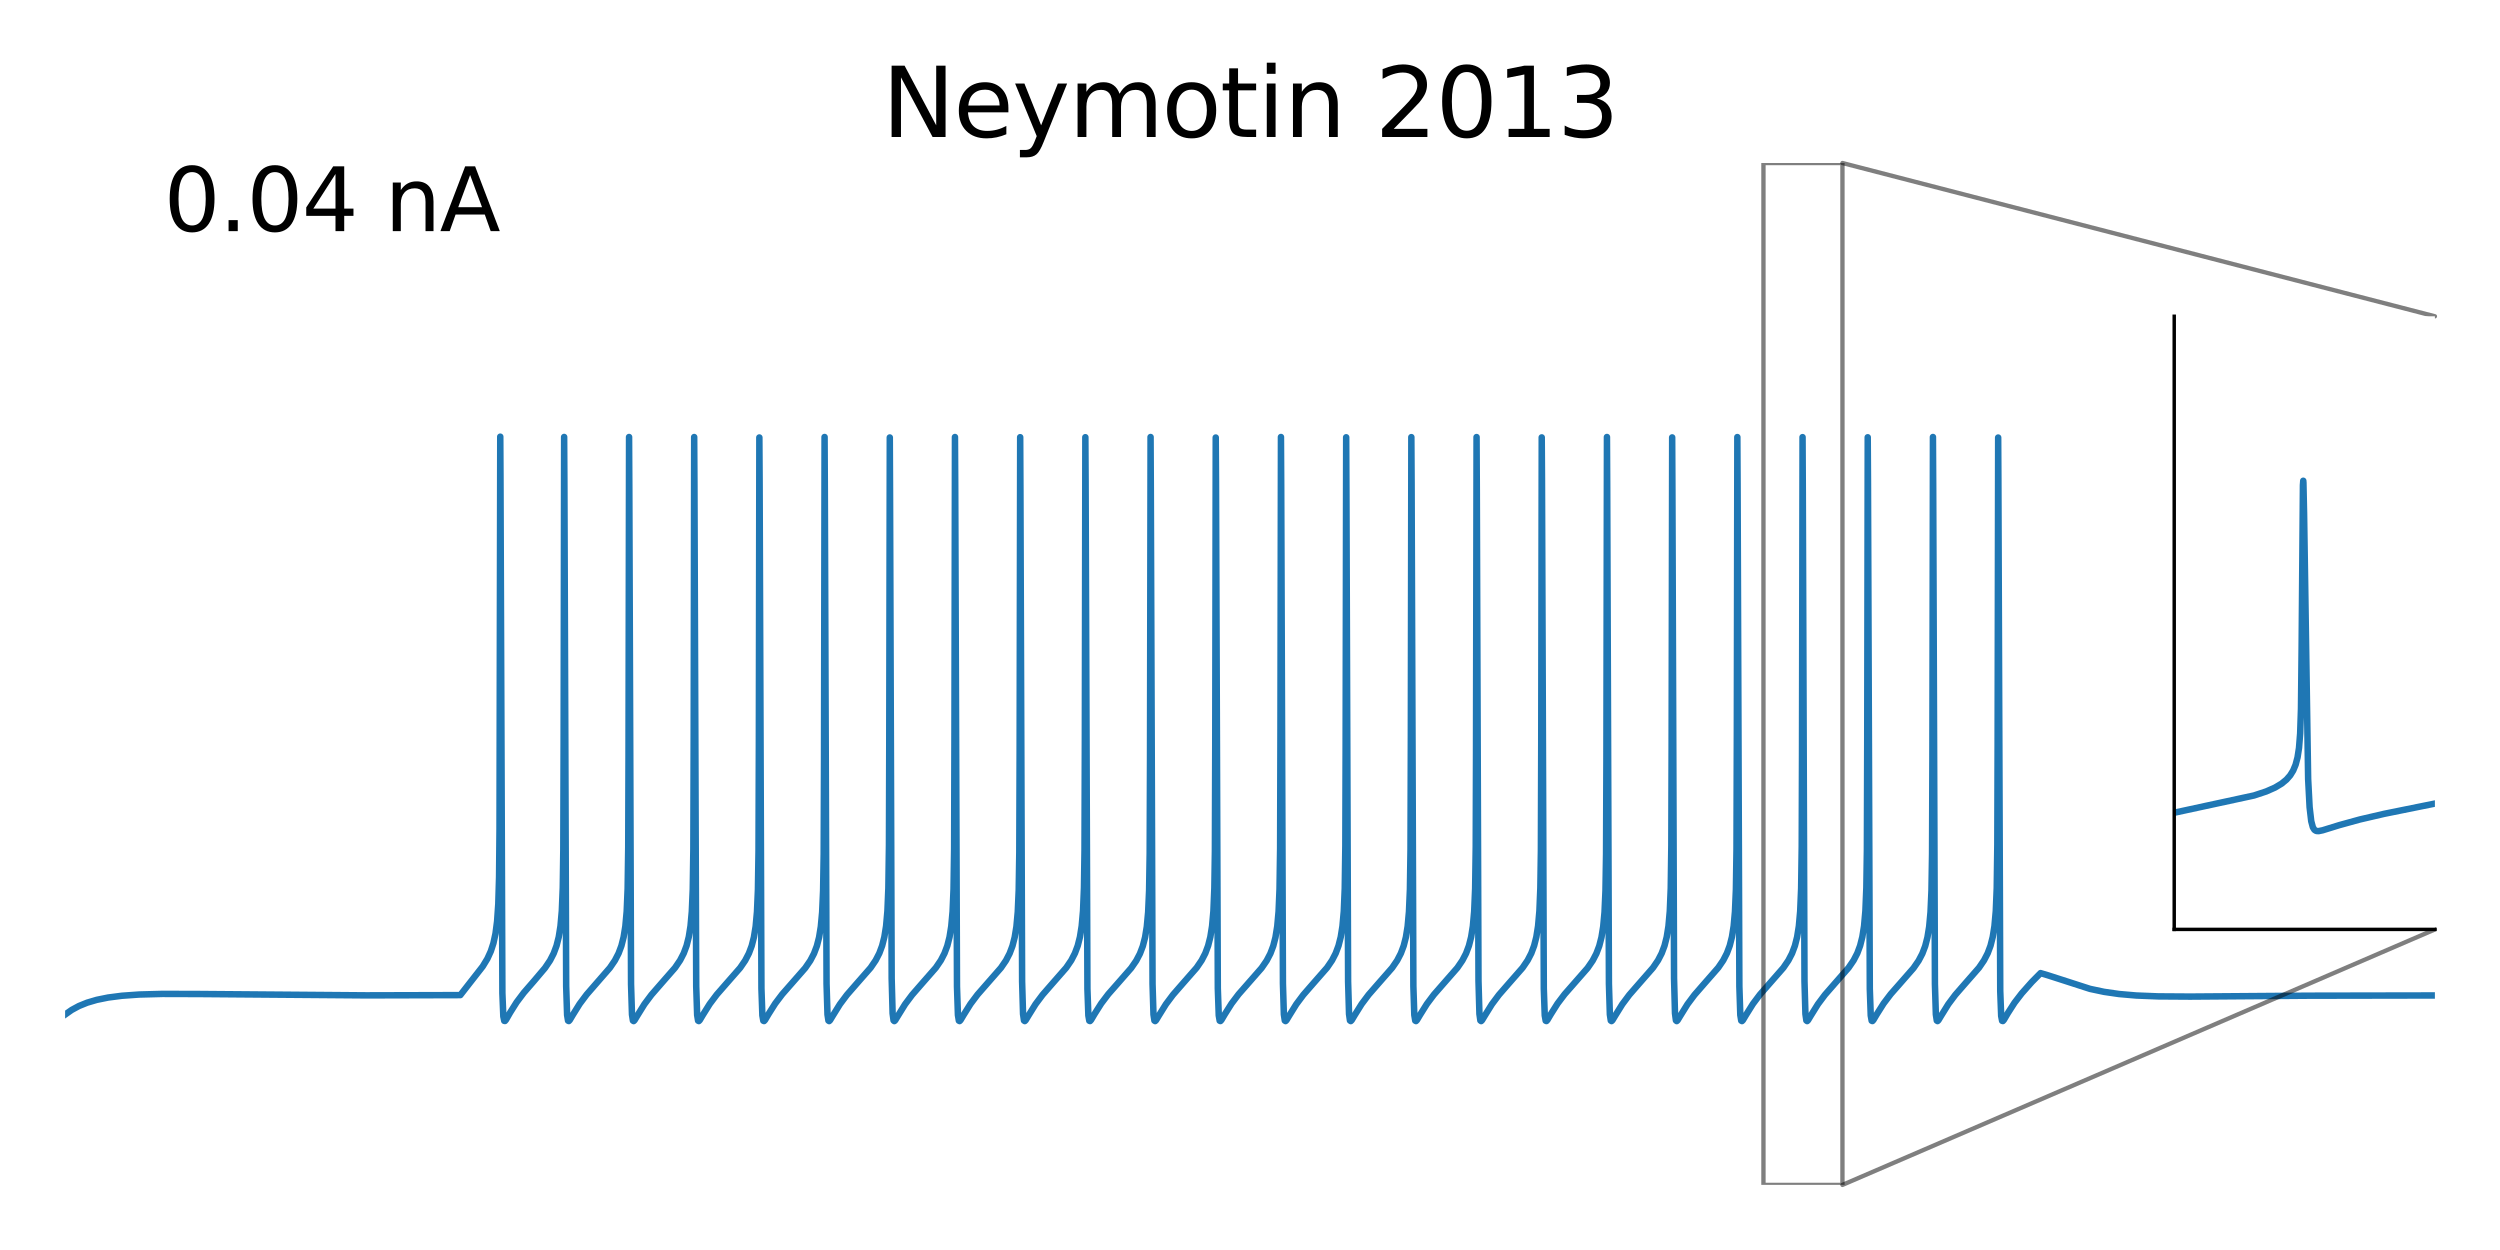 <?xml version="1.0" encoding="utf-8" standalone="no"?>
<!DOCTYPE svg PUBLIC "-//W3C//DTD SVG 1.1//EN"
  "http://www.w3.org/Graphics/SVG/1.1/DTD/svg11.dtd">
<svg xmlns:xlink="http://www.w3.org/1999/xlink" width="576pt" height="288pt" viewBox="0 0 576 288" xmlns="http://www.w3.org/2000/svg" version="1.1">
 <defs>
  <style type="text/css">*{stroke-linejoin: round; stroke-linecap: butt}</style>
 </defs>
 <g id="figure_1">
  <g id="patch_1">
   <path d="M 0 288 
L 576 288 
L 576 0 
L 0 0 
z
" style="fill: #ffffff"/>
  </g>
  <g id="axes_1">
   <g id="line2d_1">
    <path d="M 15 233.76 
L 16.513 232.692 
L 18.185 231.786 
L 20.085 231.016 
L 22.291 230.366 
L 24.908 229.834 
L 28.093 229.422 
L 32.085 229.139 
L 37.431 228.996 
L 45.86 229.02 
L 84.433 229.332 
L 106.057 229.272 
L 108.195 226.529 
L 111.221 222.659 
L 112.302 220.877 
L 113.087 219.156 
L 113.689 217.296 
L 114.167 215.074 
L 114.531 212.274 
L 114.804 208.297 
L 114.986 202.073 
L 115.089 190.982 
L 115.157 153.449 
L 115.259 100.615 
L 115.305 109.322 
L 115.748 228.828 
L 115.965 234.188 
L 116.181 235.204 
L 116.34 235.236 
L 116.579 234.958 
L 117.523 233.312 
L 119.036 230.911 
L 120.685 228.722 
L 123.04 226.007 
L 125.576 223.009 
L 126.737 221.286 
L 127.578 219.645 
L 128.227 217.895 
L 128.739 215.863 
L 129.137 213.344 
L 129.444 209.853 
L 129.66 204.498 
L 129.785 195.708 
L 129.865 169.118 
L 129.978 100.682 
L 130.035 111.364 
L 130.445 227.245 
L 130.661 233.859 
L 130.877 235.159 
L 131.048 235.253 
L 131.264 235.033 
L 131.958 233.862 
L 133.55 231.302 
L 135.166 229.141 
L 137.304 226.679 
L 140.523 222.98 
L 141.683 221.273 
L 142.525 219.644 
L 143.173 217.907 
L 143.685 215.891 
L 144.083 213.4 
L 144.391 209.969 
L 144.607 204.791 
L 144.743 195.2 
L 144.811 174.505 
L 144.937 100.69 
L 144.994 112.746 
L 145.392 226.759 
L 145.608 233.759 
L 145.824 235.144 
L 145.994 235.258 
L 146.199 235.063 
L 146.825 234.023 
L 148.474 231.365 
L 150.089 229.205 
L 152.205 226.772 
L 155.538 222.961 
L 156.698 221.254 
L 157.54 219.622 
L 158.189 217.878 
L 158.7 215.849 
L 159.099 213.331 
L 159.394 210.018 
L 159.61 204.91 
L 159.747 195.627 
L 159.827 168.674 
L 159.94 100.699 
L 159.997 111.584 
L 160.407 227.273 
L 160.623 233.864 
L 160.839 235.161 
L 161.01 235.255 
L 161.226 235.037 
L 161.919 233.872 
L 163.523 231.308 
L 165.139 229.158 
L 167.277 226.709 
L 170.53 222.993 
L 171.691 221.296 
L 172.544 219.654 
L 173.192 217.925 
L 173.704 215.921 
L 174.102 213.451 
L 174.409 210.07 
L 174.625 205.035 
L 174.762 196.065 
L 174.841 171.242 
L 174.955 100.798 
L 175.012 110.385 
L 175.433 227.744 
L 175.649 233.961 
L 175.865 235.175 
L 176.036 235.251 
L 176.263 235.01 
L 177.048 233.682 
L 178.607 231.215 
L 180.233 229.066 
L 182.417 226.578 
L 185.523 223.03 
L 186.694 221.325 
L 187.547 219.693 
L 188.207 217.944 
L 188.719 215.95 
L 189.117 213.499 
L 189.424 210.162 
L 189.64 205.25 
L 189.777 196.781 
L 189.857 175.226 
L 189.982 100.688 
L 190.038 112.321 
L 190.437 226.683 
L 190.653 233.743 
L 190.869 235.142 
L 191.04 235.258 
L 191.244 235.065 
L 191.858 234.048 
L 193.519 231.372 
L 195.135 229.213 
L 197.25 226.783 
L 200.595 222.964 
L 201.755 221.26 
L 202.596 219.631 
L 203.245 217.892 
L 203.757 215.871 
L 204.155 213.368 
L 204.462 209.909 
L 204.678 204.647 
L 204.815 194.669 
L 204.883 172.022 
L 205.008 100.797 
L 205.065 114.166 
L 205.44 225.433 
L 205.656 233.486 
L 205.873 235.099 
L 206.054 235.261 
L 206.259 235.074 
L 206.851 234.099 
L 208.534 231.381 
L 210.149 229.221 
L 212.265 226.79 
L 215.621 222.958 
L 216.77 221.271 
L 217.612 219.646 
L 218.26 217.913 
L 218.772 215.903 
L 219.17 213.422 
L 219.477 210.014 
L 219.693 204.9 
L 219.83 195.595 
L 219.909 168.484 
L 220.023 100.697 
L 220.08 111.671 
L 220.489 227.288 
L 220.706 233.867 
L 220.922 235.161 
L 221.092 235.255 
L 221.308 235.037 
L 222.002 233.872 
L 223.606 231.308 
L 225.221 229.16 
L 227.36 226.711 
L 230.625 222.981 
L 231.785 221.282 
L 232.626 219.661 
L 233.275 217.934 
L 233.787 215.935 
L 234.185 213.476 
L 234.492 210.117 
L 234.708 205.145 
L 234.845 196.436 
L 234.924 173.343 
L 235.049 100.731 
L 235.106 113.423 
L 235.493 226.114 
L 235.709 233.626 
L 235.925 235.123 
L 236.107 235.257 
L 236.312 235.061 
L 236.938 234.023 
L 238.587 231.368 
L 240.202 229.21 
L 242.318 226.78 
L 245.662 222.96 
L 246.822 221.255 
L 247.664 219.625 
L 248.313 217.883 
L 248.825 215.857 
L 249.223 213.345 
L 249.53 209.865 
L 249.746 204.538 
L 249.871 195.851 
L 249.951 169.999 
L 250.064 100.737 
L 250.121 110.971 
L 250.542 227.84 
L 250.758 233.98 
L 250.974 235.178 
L 251.145 235.25 
L 251.373 235.007 
L 252.169 233.659 
L 253.727 231.196 
L 255.365 229.037 
L 257.572 226.527 
L 260.62 223.043 
L 261.792 221.342 
L 262.645 219.716 
L 263.305 217.977 
L 263.828 215.945 
L 264.226 213.491 
L 264.533 210.147 
L 264.75 205.215 
L 264.886 196.669 
L 264.966 174.624 
L 265.091 100.694 
L 265.148 112.679 
L 265.546 226.746 
L 265.762 233.756 
L 265.978 235.144 
L 266.149 235.258 
L 266.353 235.064 
L 266.979 234.026 
L 268.628 231.371 
L 270.244 229.212 
L 272.359 226.782 
L 275.704 222.963 
L 276.864 221.258 
L 277.706 219.629 
L 278.354 217.889 
L 278.866 215.867 
L 279.264 213.361 
L 279.571 209.896 
L 279.787 204.615 
L 279.912 196.101 
L 279.992 171.449 
L 280.106 100.811 
L 280.163 110.286 
L 280.584 227.728 
L 280.8 233.957 
L 281.016 235.175 
L 281.186 235.251 
L 281.414 235.01 
L 282.199 233.682 
L 283.757 231.215 
L 285.384 229.067 
L 287.568 226.578 
L 290.673 223.031 
L 291.845 221.326 
L 292.698 219.695 
L 293.358 217.947 
L 293.87 215.954 
L 294.279 213.416 
L 294.586 210.002 
L 294.802 204.871 
L 294.939 195.493 
L 295.018 167.868 
L 295.132 100.69 
L 295.189 111.952 
L 295.587 226.617 
L 295.803 233.729 
L 296.019 235.14 
L 296.19 235.259 
L 296.395 235.067 
L 297.009 234.049 
L 298.67 231.373 
L 300.285 229.215 
L 302.401 226.784 
L 305.756 222.951 
L 306.905 221.262 
L 307.747 219.633 
L 308.395 217.895 
L 308.907 215.876 
L 309.305 213.377 
L 309.613 209.928 
L 309.829 204.692 
L 309.965 194.839 
L 310.033 172.828 
L 310.159 100.753 
L 310.215 113.716 
L 310.602 226.167 
L 310.818 233.637 
L 311.034 235.125 
L 311.216 235.257 
L 311.433 235.045 
L 312.104 233.922 
L 313.719 231.333 
L 315.334 229.181 
L 317.461 226.742 
L 320.76 222.974 
L 321.92 221.273 
L 322.762 219.649 
L 323.41 217.917 
L 323.922 215.909 
L 324.32 213.432 
L 324.627 210.033 
L 324.844 204.945 
L 324.98 195.753 
L 325.06 169.419 
L 325.173 100.718 
L 325.23 111.242 
L 325.64 227.214 
L 325.856 233.852 
L 326.072 235.159 
L 326.243 235.255 
L 326.459 235.038 
L 327.153 233.874 
L 328.757 231.31 
L 330.372 229.161 
L 332.51 226.712 
L 335.775 222.983 
L 336.935 221.284 
L 337.777 219.664 
L 338.437 217.902 
L 338.949 215.886 
L 339.347 213.393 
L 339.654 209.959 
L 339.87 204.768 
L 340.007 195.119 
L 340.075 174.136 
L 340.2 100.705 
L 340.257 112.965 
L 340.644 226.03 
L 340.86 233.609 
L 341.076 235.12 
L 341.258 235.258 
L 341.462 235.063 
L 342.088 234.025 
L 343.738 231.369 
L 345.353 229.211 
L 347.469 226.781 
L 350.813 222.962 
L 351.973 221.257 
L 352.815 219.627 
L 353.463 217.887 
L 353.975 215.863 
L 354.373 213.355 
L 354.68 209.884 
L 354.896 204.586 
L 355.022 196.005 
L 355.101 170.897 
L 355.215 100.778 
L 355.272 110.549 
L 355.693 227.771 
L 355.909 233.966 
L 356.125 235.176 
L 356.296 235.251 
L 356.523 235.009 
L 357.308 233.681 
L 358.866 231.214 
L 360.493 229.066 
L 362.677 226.578 
L 365.782 223.03 
L 366.954 221.325 
L 367.807 219.693 
L 368.467 217.945 
L 368.979 215.951 
L 369.377 213.501 
L 369.684 210.165 
L 369.9 205.258 
L 370.036 196.809 
L 370.116 175.376 
L 370.241 100.688 
L 370.298 112.231 
L 370.696 226.667 
L 370.912 233.739 
L 371.128 235.141 
L 371.299 235.259 
L 371.504 235.066 
L 372.118 234.048 
L 373.779 231.372 
L 375.394 229.214 
L 377.51 226.784 
L 380.854 222.964 
L 382.014 221.26 
L 382.856 219.632 
L 383.505 217.893 
L 384.016 215.873 
L 384.414 213.371 
L 384.722 209.916 
L 384.938 204.663 
L 385.074 194.728 
L 385.142 172.303 
L 385.268 100.781 
L 385.325 114.01 
L 385.7 225.403 
L 385.916 233.48 
L 386.132 235.098 
L 386.314 235.261 
L 386.519 235.075 
L 387.11 234.099 
L 388.794 231.382 
L 390.409 229.222 
L 392.514 226.803 
L 395.892 222.943 
L 397.041 221.252 
L 397.882 219.621 
L 398.531 217.878 
L 399.043 215.849 
L 399.441 213.332 
L 399.737 210.021 
L 399.953 204.917 
L 400.089 195.653 
L 400.169 168.827 
L 400.283 100.703 
L 400.339 111.514 
L 400.749 227.261 
L 400.965 233.861 
L 401.181 235.16 
L 401.352 235.255 
L 401.568 235.037 
L 402.262 233.873 
L 403.866 231.309 
L 405.481 229.16 
L 407.62 226.711 
L 410.884 222.982 
L 412.044 221.283 
L 412.886 219.662 
L 413.546 217.899 
L 414.058 215.882 
L 414.456 213.387 
L 414.763 209.947 
L 414.979 204.739 
L 415.116 195.011 
L 415.184 173.638 
L 415.309 100.72 
L 415.366 113.253 
L 415.753 226.083 
L 415.969 233.62 
L 416.185 235.122 
L 416.367 235.258 
L 416.572 235.062 
L 417.197 234.023 
L 418.847 231.368 
L 420.462 229.21 
L 422.578 226.781 
L 425.922 222.961 
L 427.082 221.256 
L 427.924 219.626 
L 428.572 217.884 
L 429.084 215.859 
L 429.482 213.349 
L 429.789 209.872 
L 430.005 204.556 
L 430.131 195.908 
L 430.21 170.334 
L 430.324 100.751 
L 430.381 110.815 
L 430.802 227.815 
L 431.018 233.975 
L 431.234 235.178 
L 431.405 235.251 
L 431.632 235.008 
L 432.428 233.66 
L 433.987 231.197 
L 435.625 229.037 
L 437.832 226.527 
L 440.88 223.044 
L 442.052 221.343 
L 442.905 219.717 
L 443.565 217.978 
L 444.088 215.947 
L 444.486 213.495 
L 444.793 210.154 
L 445.009 205.231 
L 445.146 196.721 
L 445.225 174.904 
L 445.35 100.69 
L 445.407 112.513 
L 445.805 226.717 
L 446.022 233.75 
L 446.238 235.143 
L 446.408 235.258 
L 446.613 235.065 
L 447.227 234.047 
L 448.888 231.371 
L 450.503 229.213 
L 452.619 226.783 
L 455.963 222.963 
L 457.123 221.259 
L 457.965 219.63 
L 458.614 217.891 
L 459.125 215.869 
L 459.524 213.365 
L 459.831 209.904 
L 460.047 204.633 
L 460.183 194.616 
L 460.252 171.768 
L 460.377 100.813 
L 460.422 110.134 
L 460.854 228.331 
L 461.071 234.081 
L 461.287 235.193 
L 461.457 235.246 
L 461.696 234.978 
L 462.618 233.41 
L 464.153 231.021 
L 465.814 228.861 
L 468.123 226.257 
L 470.148 224.207 
L 471.877 224.722 
L 481.534 227.835 
L 484.776 228.522 
L 488.223 229.022 
L 492.204 229.366 
L 497.232 229.566 
L 504.637 229.615 
L 531.88 229.409 
L 561 229.354 
L 561 229.354 
" clip-path="url(#p15968e45d6)" style="fill: none; stroke: #1f77b4; stroke-width: 1.5; stroke-linecap: square"/>
   </g>
   <g id="text_1">
    <!-- 0.04 nA -->
    <g transform="translate(37.75 53.256) scale(0.2 -0.2)">
     <defs>
      <path id="DejaVuSans-30" d="M 2034 4250 
Q 1547 4250 1301 3770 
Q 1056 3291 1056 2328 
Q 1056 1369 1301 889 
Q 1547 409 2034 409 
Q 2525 409 2770 889 
Q 3016 1369 3016 2328 
Q 3016 3291 2770 3770 
Q 2525 4250 2034 4250 
z
M 2034 4750 
Q 2819 4750 3233 4129 
Q 3647 3509 3647 2328 
Q 3647 1150 3233 529 
Q 2819 -91 2034 -91 
Q 1250 -91 836 529 
Q 422 1150 422 2328 
Q 422 3509 836 4129 
Q 1250 4750 2034 4750 
z
" transform="scale(0.016)"/>
      <path id="DejaVuSans-2e" d="M 684 794 
L 1344 794 
L 1344 0 
L 684 0 
L 684 794 
z
" transform="scale(0.016)"/>
      <path id="DejaVuSans-34" d="M 2419 4116 
L 825 1625 
L 2419 1625 
L 2419 4116 
z
M 2253 4666 
L 3047 4666 
L 3047 1625 
L 3713 1625 
L 3713 1100 
L 3047 1100 
L 3047 0 
L 2419 0 
L 2419 1100 
L 313 1100 
L 313 1709 
L 2253 4666 
z
" transform="scale(0.016)"/>
      <path id="DejaVuSans-20" transform="scale(0.016)"/>
      <path id="DejaVuSans-6e" d="M 3513 2113 
L 3513 0 
L 2938 0 
L 2938 2094 
Q 2938 2591 2744 2837 
Q 2550 3084 2163 3084 
Q 1697 3084 1428 2787 
Q 1159 2491 1159 1978 
L 1159 0 
L 581 0 
L 581 3500 
L 1159 3500 
L 1159 2956 
Q 1366 3272 1645 3428 
Q 1925 3584 2291 3584 
Q 2894 3584 3203 3211 
Q 3513 2838 3513 2113 
z
" transform="scale(0.016)"/>
      <path id="DejaVuSans-41" d="M 2188 4044 
L 1331 1722 
L 3047 1722 
L 2188 4044 
z
M 1831 4666 
L 2547 4666 
L 4325 0 
L 3669 0 
L 3244 1197 
L 1141 1197 
L 716 0 
L 50 0 
L 1831 4666 
z
" transform="scale(0.016)"/>
     </defs>
     <use xlink:href="#DejaVuSans-30"/>
     <use xlink:href="#DejaVuSans-2e" x="63.623"/>
     <use xlink:href="#DejaVuSans-30" x="95.41"/>
     <use xlink:href="#DejaVuSans-34" x="159.033"/>
     <use xlink:href="#DejaVuSans-20" x="222.656"/>
     <use xlink:href="#DejaVuSans-6e" x="254.443"/>
     <use xlink:href="#DejaVuSans-41" x="317.822"/>
    </g>
   </g>
   <g id="text_2">
    <!-- Neymotin 2013 -->
    <g transform="translate(203.216 31.56) scale(0.22 -0.22)">
     <defs>
      <path id="DejaVuSans-4e" d="M 628 4666 
L 1478 4666 
L 3547 763 
L 3547 4666 
L 4159 4666 
L 4159 0 
L 3309 0 
L 1241 3903 
L 1241 0 
L 628 0 
L 628 4666 
z
" transform="scale(0.016)"/>
      <path id="DejaVuSans-65" d="M 3597 1894 
L 3597 1613 
L 953 1613 
Q 991 1019 1311 708 
Q 1631 397 2203 397 
Q 2534 397 2845 478 
Q 3156 559 3463 722 
L 3463 178 
Q 3153 47 2828 -22 
Q 2503 -91 2169 -91 
Q 1331 -91 842 396 
Q 353 884 353 1716 
Q 353 2575 817 3079 
Q 1281 3584 2069 3584 
Q 2775 3584 3186 3129 
Q 3597 2675 3597 1894 
z
M 3022 2063 
Q 3016 2534 2758 2815 
Q 2500 3097 2075 3097 
Q 1594 3097 1305 2825 
Q 1016 2553 972 2059 
L 3022 2063 
z
" transform="scale(0.016)"/>
      <path id="DejaVuSans-79" d="M 2059 -325 
Q 1816 -950 1584 -1140 
Q 1353 -1331 966 -1331 
L 506 -1331 
L 506 -850 
L 844 -850 
Q 1081 -850 1212 -737 
Q 1344 -625 1503 -206 
L 1606 56 
L 191 3500 
L 800 3500 
L 1894 763 
L 2988 3500 
L 3597 3500 
L 2059 -325 
z
" transform="scale(0.016)"/>
      <path id="DejaVuSans-6d" d="M 3328 2828 
Q 3544 3216 3844 3400 
Q 4144 3584 4550 3584 
Q 5097 3584 5394 3201 
Q 5691 2819 5691 2113 
L 5691 0 
L 5113 0 
L 5113 2094 
Q 5113 2597 4934 2840 
Q 4756 3084 4391 3084 
Q 3944 3084 3684 2787 
Q 3425 2491 3425 1978 
L 3425 0 
L 2847 0 
L 2847 2094 
Q 2847 2600 2669 2842 
Q 2491 3084 2119 3084 
Q 1678 3084 1418 2786 
Q 1159 2488 1159 1978 
L 1159 0 
L 581 0 
L 581 3500 
L 1159 3500 
L 1159 2956 
Q 1356 3278 1631 3431 
Q 1906 3584 2284 3584 
Q 2666 3584 2933 3390 
Q 3200 3197 3328 2828 
z
" transform="scale(0.016)"/>
      <path id="DejaVuSans-6f" d="M 1959 3097 
Q 1497 3097 1228 2736 
Q 959 2375 959 1747 
Q 959 1119 1226 758 
Q 1494 397 1959 397 
Q 2419 397 2687 759 
Q 2956 1122 2956 1747 
Q 2956 2369 2687 2733 
Q 2419 3097 1959 3097 
z
M 1959 3584 
Q 2709 3584 3137 3096 
Q 3566 2609 3566 1747 
Q 3566 888 3137 398 
Q 2709 -91 1959 -91 
Q 1206 -91 779 398 
Q 353 888 353 1747 
Q 353 2609 779 3096 
Q 1206 3584 1959 3584 
z
" transform="scale(0.016)"/>
      <path id="DejaVuSans-74" d="M 1172 4494 
L 1172 3500 
L 2356 3500 
L 2356 3053 
L 1172 3053 
L 1172 1153 
Q 1172 725 1289 603 
Q 1406 481 1766 481 
L 2356 481 
L 2356 0 
L 1766 0 
Q 1100 0 847 248 
Q 594 497 594 1153 
L 594 3053 
L 172 3053 
L 172 3500 
L 594 3500 
L 594 4494 
L 1172 4494 
z
" transform="scale(0.016)"/>
      <path id="DejaVuSans-69" d="M 603 3500 
L 1178 3500 
L 1178 0 
L 603 0 
L 603 3500 
z
M 603 4863 
L 1178 4863 
L 1178 4134 
L 603 4134 
L 603 4863 
z
" transform="scale(0.016)"/>
      <path id="DejaVuSans-32" d="M 1228 531 
L 3431 531 
L 3431 0 
L 469 0 
L 469 531 
Q 828 903 1448 1529 
Q 2069 2156 2228 2338 
Q 2531 2678 2651 2914 
Q 2772 3150 2772 3378 
Q 2772 3750 2511 3984 
Q 2250 4219 1831 4219 
Q 1534 4219 1204 4116 
Q 875 4013 500 3803 
L 500 4441 
Q 881 4594 1212 4672 
Q 1544 4750 1819 4750 
Q 2544 4750 2975 4387 
Q 3406 4025 3406 3419 
Q 3406 3131 3298 2873 
Q 3191 2616 2906 2266 
Q 2828 2175 2409 1742 
Q 1991 1309 1228 531 
z
" transform="scale(0.016)"/>
      <path id="DejaVuSans-31" d="M 794 531 
L 1825 531 
L 1825 4091 
L 703 3866 
L 703 4441 
L 1819 4666 
L 2450 4666 
L 2450 531 
L 3481 531 
L 3481 0 
L 794 0 
L 794 531 
z
" transform="scale(0.016)"/>
      <path id="DejaVuSans-33" d="M 2597 2516 
Q 3050 2419 3304 2112 
Q 3559 1806 3559 1356 
Q 3559 666 3084 287 
Q 2609 -91 1734 -91 
Q 1441 -91 1130 -33 
Q 819 25 488 141 
L 488 750 
Q 750 597 1062 519 
Q 1375 441 1716 441 
Q 2309 441 2620 675 
Q 2931 909 2931 1356 
Q 2931 1769 2642 2001 
Q 2353 2234 1838 2234 
L 1294 2234 
L 1294 2753 
L 1863 2753 
Q 2328 2753 2575 2939 
Q 2822 3125 2822 3475 
Q 2822 3834 2567 4026 
Q 2313 4219 1838 4219 
Q 1578 4219 1281 4162 
Q 984 4106 628 3988 
L 628 4550 
Q 988 4650 1302 4700 
Q 1616 4750 1894 4750 
Q 2613 4750 3031 4423 
Q 3450 4097 3450 3541 
Q 3450 3153 3228 2886 
Q 3006 2619 2597 2516 
z
" transform="scale(0.016)"/>
     </defs>
     <use xlink:href="#DejaVuSans-4e"/>
     <use xlink:href="#DejaVuSans-65" x="74.805"/>
     <use xlink:href="#DejaVuSans-79" x="136.328"/>
     <use xlink:href="#DejaVuSans-6d" x="195.508"/>
     <use xlink:href="#DejaVuSans-6f" x="292.92"/>
     <use xlink:href="#DejaVuSans-74" x="354.102"/>
     <use xlink:href="#DejaVuSans-69" x="393.311"/>
     <use xlink:href="#DejaVuSans-6e" x="421.094"/>
     <use xlink:href="#DejaVuSans-20" x="484.473"/>
     <use xlink:href="#DejaVuSans-32" x="516.26"/>
     <use xlink:href="#DejaVuSans-30" x="579.883"/>
     <use xlink:href="#DejaVuSans-31" x="643.506"/>
     <use xlink:href="#DejaVuSans-33" x="707.129"/>
    </g>
   </g>
   <g id="patch_2">
    <path d="M 406.3 273 
L 424.5 273 
L 424.5 37.56 
L 406.3 37.56 
L 406.3 273 
z
" clip-path="url(#p15968e45d6)" style="fill: none; opacity: 0.5; stroke: #000000; stroke-linejoin: miter"/>
   </g>
   <g id="patch_3">
    <path d="M 561 214.14 
Q 492.75 243.57 424.5 273 
" style="fill: none; opacity: 0.5; stroke: #000000; stroke-linecap: round"/>
   </g>
   <g id="patch_4">
    <path d="M 561 72.876 
Q 492.75 55.218 424.5 37.56 
" style="fill: none; opacity: 0.5; stroke: #000000; stroke-linecap: round"/>
   </g>
   <g id="axes_2">
    <g id="patch_5">
     <path d="M 500.94 214.14 
L 561 214.14 
L 561 72.876 
L 500.94 72.876 
z
" style="fill: #ffffff"/>
    </g>
    <g id="matplotlib.axis_1">
     <g id="xtick_1"/>
     <g id="xtick_2"/>
     <g id="xtick_3"/>
    </g>
    <g id="matplotlib.axis_2">
     <g id="ytick_1"/>
     <g id="ytick_2"/>
     <g id="ytick_3"/>
     <g id="ytick_4"/>
     <g id="ytick_5"/>
     <g id="ytick_6"/>
    </g>
    <g id="line2d_2">
     <path d="M 500.902 187.26 
L 519.333 183.277 
L 522.149 182.345 
L 524.176 181.45 
L 525.677 180.551 
L 526.803 179.625 
L 527.667 178.639 
L 528.342 177.545 
L 528.905 176.199 
L 529.356 174.494 
L 529.694 172.305 
L 529.956 168.989 
L 530.144 163.349 
L 530.294 149.304 
L 530.595 111.795 
L 530.67 110.772 
L 530.707 111.236 
L 530.857 118.292 
L 531.796 179.493 
L 532.134 185.99 
L 532.509 189.205 
L 532.884 190.605 
L 533.26 191.208 
L 533.673 191.453 
L 534.198 191.492 
L 535.137 191.298 
L 538.965 190.115 
L 543.695 188.811 
L 549.288 187.512 
L 558.147 185.718 
L 561 185.144 
L 561 185.144 
" clip-path="url(#p59aabdc884)" style="fill: none; stroke: #1f77b4; stroke-width: 1.5; stroke-linecap: square"/>
    </g>
    <g id="patch_6">
     <path d="M 500.94 214.14 
L 500.94 72.876 
" style="fill: none; stroke: #000000; stroke-width: 0.8; stroke-linejoin: miter; stroke-linecap: square"/>
    </g>
    <g id="patch_7">
     <path d="M 500.94 214.14 
L 561 214.14 
" style="fill: none; stroke: #000000; stroke-width: 0.8; stroke-linejoin: miter; stroke-linecap: square"/>
    </g>
   </g>
  </g>
 </g>
 <defs>
  <clipPath id="p15968e45d6">
   <rect x="15" y="37.56" width="546" height="235.44"/>
  </clipPath>
  <clipPath id="p59aabdc884">
   <rect x="500.94" y="72.876" width="60.06" height="141.264"/>
  </clipPath>
 </defs>
</svg>
